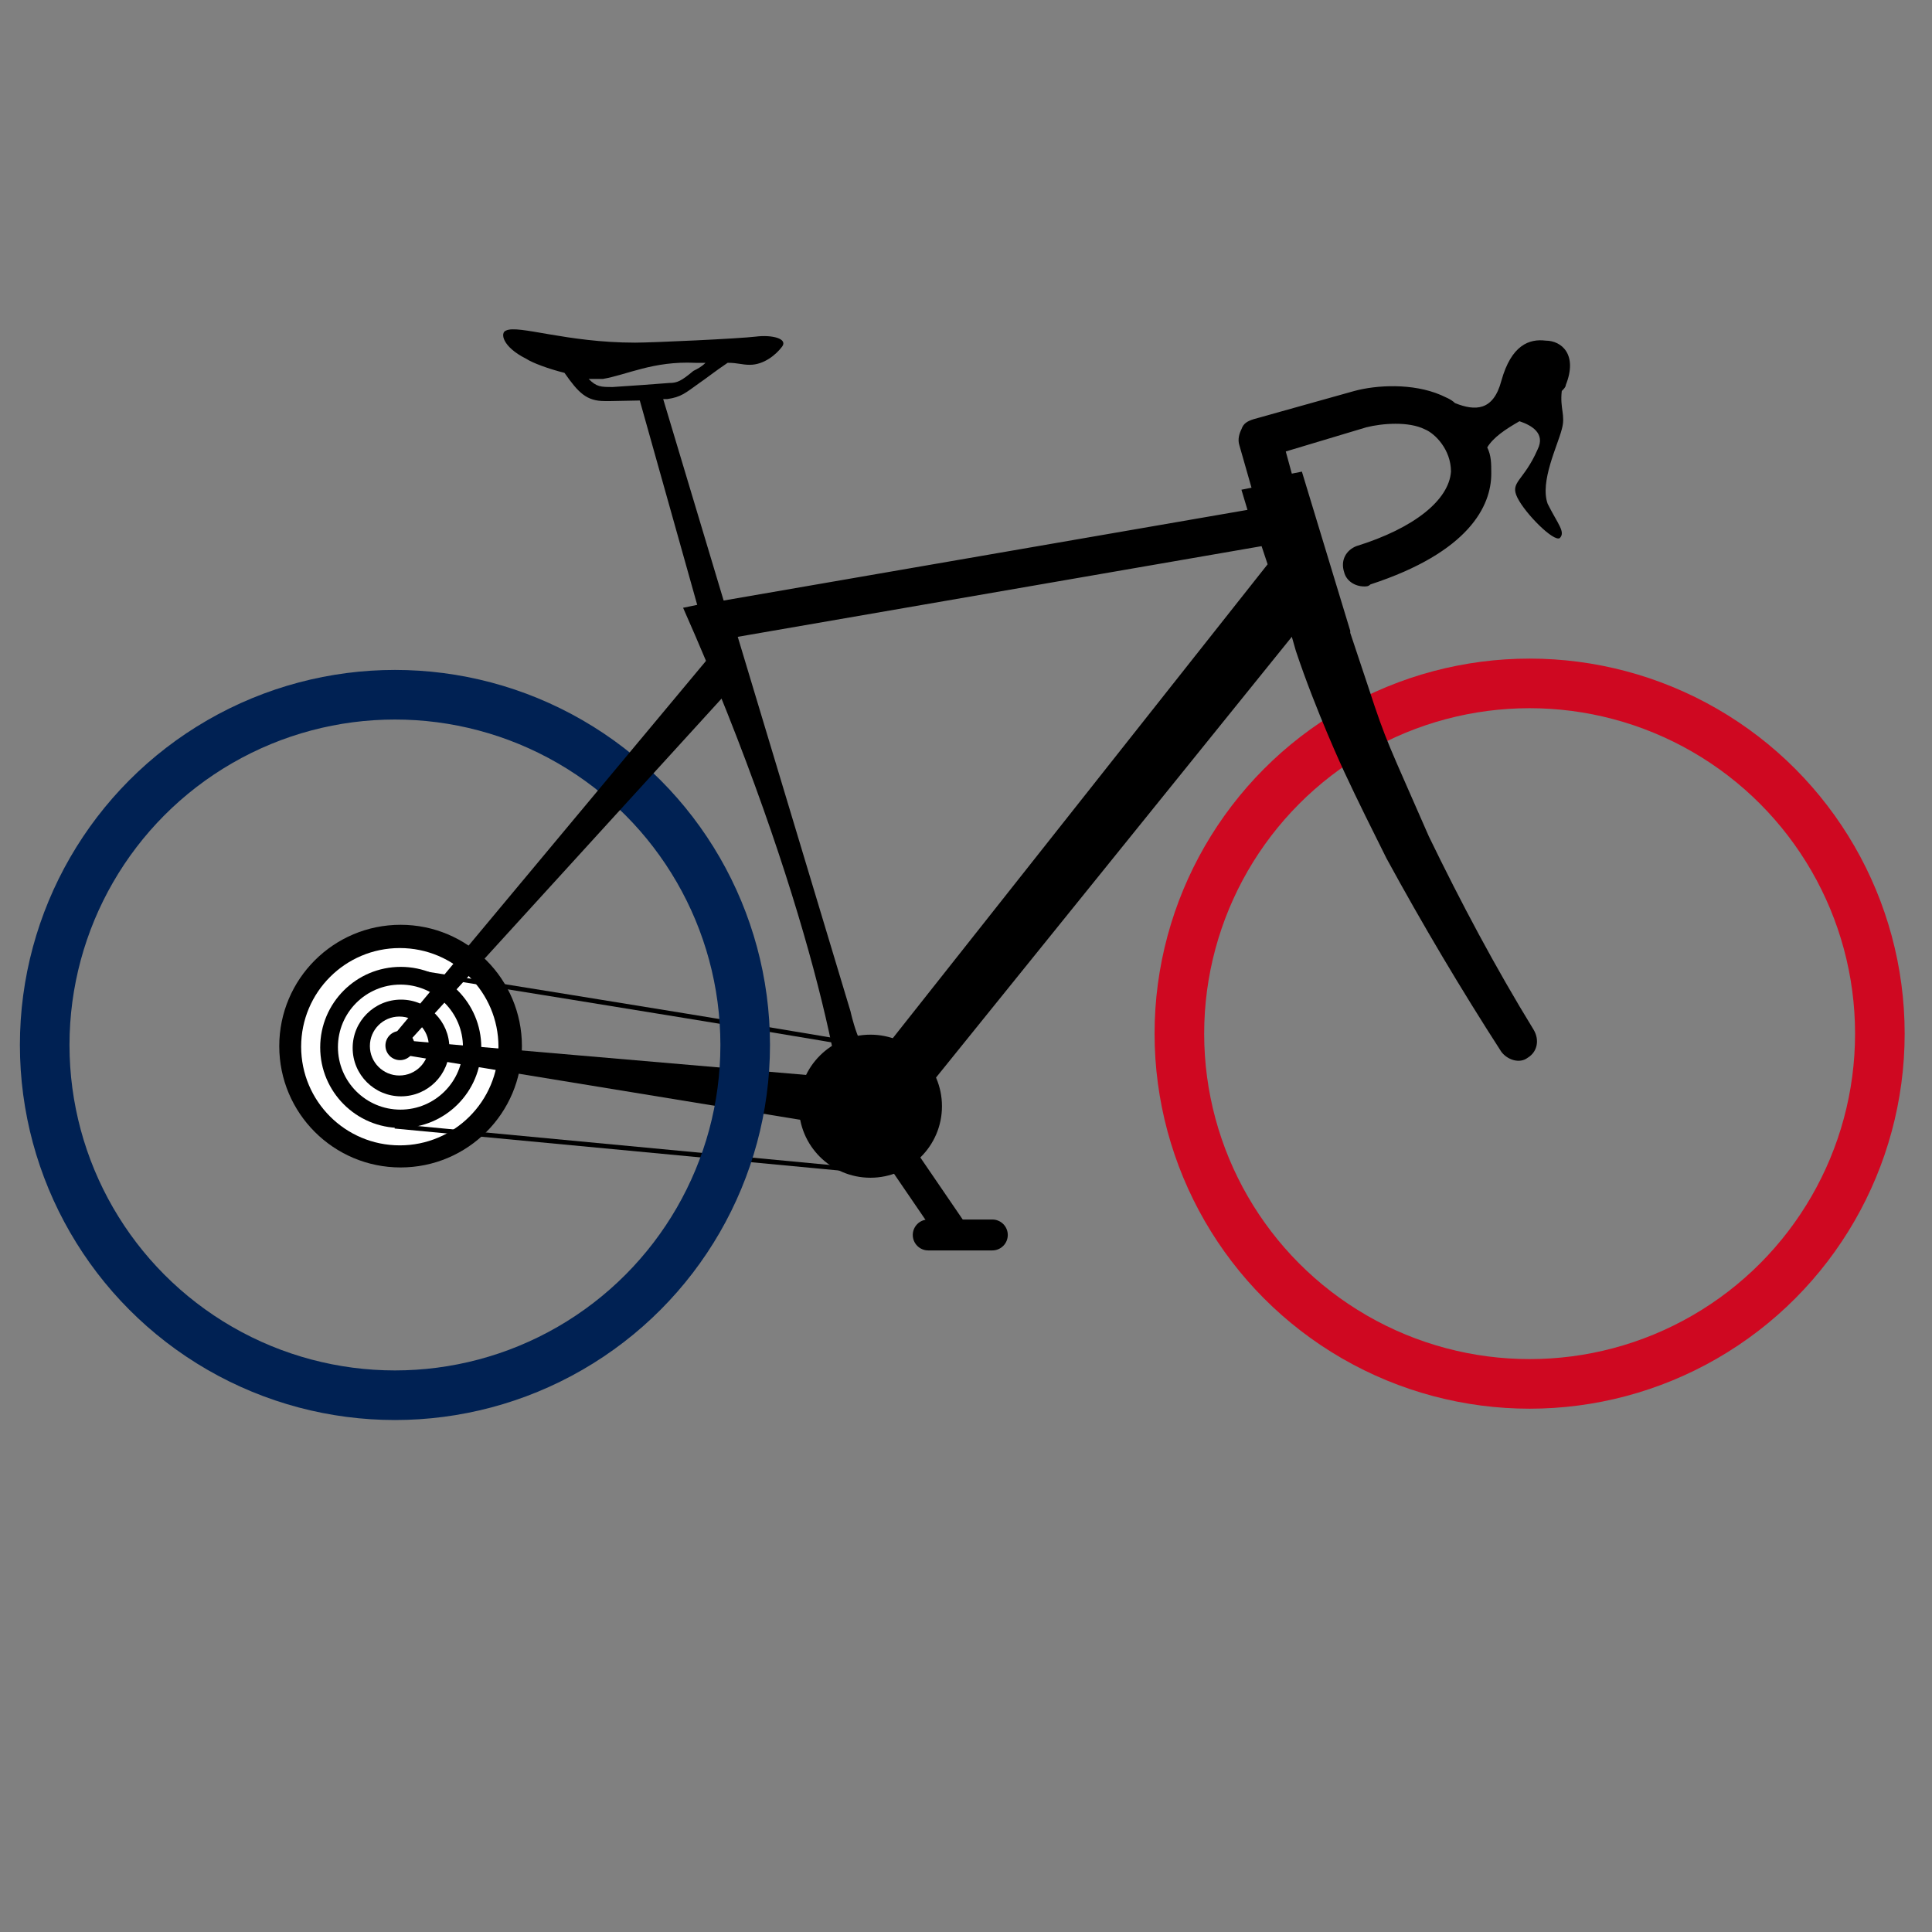 <?xml version="1.0" encoding="UTF-8" standalone="no"?>
<svg
   xmlns:dc="http://purl.org/dc/elements/1.1/"
   xmlns:cc="http://creativecommons.org/ns#"
   xmlns:rdf="http://www.w3.org/1999/02/22-rdf-syntax-ns#"
   xmlns:svg="http://www.w3.org/2000/svg"
   xmlns="http://www.w3.org/2000/svg"
   xmlns:sodipodi="http://sodipodi.sourceforge.net/DTD/sodipodi-0.dtd"
   xmlns:inkscape="http://www.inkscape.org/namespaces/inkscape"
   version="1.1"
   x="0px"
   y="0px"
   viewBox="0 0 125 125"
   xml:space="preserve"
   id="svg84"
   sodipodi:docname="france.svg"
   width="125"
   height="125"
   inkscape:version="0.92.5 (2060ec1f9f, 2020-04-08)"><rect x="0" y="0" width="125" height="125" fill="#808080" stroke="none"/><defs
     id="defs88" /><sodipodi:namedview
     pagecolor="#ffffff"
     bordercolor="#666666"
     borderopacity="1"
     objecttolerance="10"
     gridtolerance="10"
     guidetolerance="10"
     inkscape:pageopacity="0"
     inkscape:pageshadow="2"
     inkscape:window-width="1920"
     inkscape:window-height="1029"
     id="namedview86"
     showgrid="false"
     inkscape:zoom="4.774385"
     inkscape:cx="75.220889"
     inkscape:cy="60.714993"
     inkscape:window-x="0"
     inkscape:window-y="27"
     inkscape:window-maximized="1"
     inkscape:current-layer="svg84" /><circle
     style="fill:none;stroke:#cf0821;stroke-width:3.209;stroke-miterlimit:4;stroke-dasharray:none;stroke-opacity:1"
     id="path17"
     cx="98.966"
     cy="66.877"
     r="22.661" /><path
     d="m 88.533,44.462 -1.173,-3.52 v 0 -0.13 0 l -3.128,-10.298 -0.652,0.13 v 0 l -0.391,-1.434 5.214,-1.564 c 1.043,-0.261 2.737,-0.391 3.78,0.13 0.652,0.261 1.695,1.304 1.695,2.737 -0.13,1.825 -2.346,3.65 -6.127,4.823 -0.652,0.261 -1.043,0.912 -0.782,1.695 0.13,0.521 0.652,0.912 1.304,0.912 0.13,0 0.261,0 0.391,-0.13 6.387,-2.086 7.821,-5.084 7.821,-7.169 0,-0.652 0,-1.173 -0.261,-1.695 0.391,-0.652 1.173,-1.173 2.086,-1.695 0.782,0.261 1.695,0.782 1.173,1.825 -0.912,2.086 -1.825,2.086 -1.304,3.128 0.521,1.043 2.346,2.868 2.737,2.607 0.391,-0.391 -0.13,-0.912 -0.782,-2.216 -0.521,-1.434 0.652,-3.78 0.912,-4.823 0.261,-0.912 -0.13,-1.304 0,-2.477 0.13,-0.13 0.261,-0.261 0.261,-0.391 0.782,-1.955 -0.261,-2.868 -1.304,-2.868 -1.043,-0.13 -2.216,0.261 -2.868,2.607 -0.521,1.955 -1.695,1.955 -2.998,1.434 -0.261,-0.261 -0.652,-0.391 -0.912,-0.521 -1.825,-0.782 -4.171,-0.652 -5.605,-0.261 l -6.518,1.825 c -0.391,0.13 -0.652,0.261 -0.782,0.652 -0.13,0.261 -0.261,0.652 -0.13,1.043 l 0.782,2.737 -0.652,0.13 0.391,1.304 -33.892,5.866 -3.911,-13.035 h 0.261 c 0.912,-0.13 1.173,-0.391 2.086,-1.043 0.391,-0.261 1.043,-0.782 1.825,-1.304 0.652,0 0.912,0.13 1.434,0.13 0.912,0 1.695,-0.652 2.086,-1.173 0.391,-0.521 -0.652,-0.782 -1.695,-0.652 -1.043,0.13 -6.648,0.391 -7.821,0.391 -4.432,0 -7.56,-1.173 -8.343,-0.782 -0.391,0.13 -0.261,1.043 1.304,1.825 0.391,0.261 1.434,0.652 2.477,0.912 0.912,1.304 1.434,1.825 2.607,1.825 h 0.391 l 1.874,-0.037 3.715,13.222 -0.913,0.189 c 8.322,18.795 10.704,32.02 10.346,34.217 1.791,0.504 3.102,-0.209 3.102,-0.209 l 25.937,-32.131 0.261,0.912 v 0 0 c 1.304,3.911 3.128,7.821 3.128,7.821 0.912,1.955 1.825,3.78 2.737,5.605 2.346,4.302 4.823,8.473 7.43,12.514 0.391,0.521 1.173,0.782 1.695,0.391 0.652,-0.391 0.782,-1.173 0.391,-1.825 v 0 C 96.745,62.581 94.529,58.41 92.443,54.108 89.839,48.133 89.713,48.093 88.533,44.462 Z M 39.65,25.039 c -0.782,0 -1.043,0 -1.564,-0.521 h 0.912 c 1.564,-0.261 3.259,-1.173 5.996,-1.043 h 0.652 c -0.261,0.261 -0.521,0.391 -0.782,0.521 -0.782,0.652 -1.043,0.782 -1.564,0.782 -1.695,0.13 -1.695,0.13 -3.65,0.261 z m 5.736,18.119 8.019,26.609 m 3.2,-1.132 c -1.011,-0.509 -1.573,-3.187 -1.573,-3.187 l -7.3,-24.246 33.892,-5.866 0.391,1.173 z"
     id="path78"
     inkscape:connector-curvature="0"
     style="stroke-width:1.304"
     sodipodi:nodetypes="ccccccccccccccscscccscccccccccccccccccccccsssscccscccccccccccccccccccccccccccccccccc" /><circle
     style="fill:#000000"
     id="path92"
     cx="25.918"
     cy="67.684"
     r="7.85" /><circle
     style="fill:#ffffff;stroke-width:0.813"
     id="path92-3"
     cx="25.867"
     cy="67.722"
     r="6.383" /><circle
     style="fill:#000000;stroke-width:0.664"
     id="path92-6"
     cx="25.928"
     cy="67.767"
     r="5.211" /><circle
     style="fill:#ffffff;stroke-width:0.515"
     id="path92-7"
     cx="25.909"
     cy="67.748"
     r="4.045" /><circle
     style="fill:#000000;stroke-width:0.399"
     id="path92-7-5"
     cx="25.946"
     cy="67.804"
     r="3.129" /><circle
     style="fill:#ffffff;stroke-width:0.243"
     id="path92-7-5-3"
     cx="25.838"
     cy="67.678"
     r="1.907" /><circle
     style="fill:#000000;stroke-width:0.845"
     id="path233"
     cx="56.317"
     cy="71.571"
     r="4.628" /><path
     style="fill:none;stroke:#000000;stroke-width:0.3;stroke-linecap:butt;stroke-linejoin:miter;stroke-miterlimit:4;stroke-dasharray:none;stroke-opacity:1"
     d="m 27.177,62.944 c 29.473,4.739 29.634,4.879 29.634,4.879 l -0.68,7.932 -30.584,-2.888"
     id="path235"
     inkscape:connector-curvature="0"
     sodipodi:nodetypes="cccc" /><path
     style="fill:none;stroke:#000000;stroke-width:2;stroke-linecap:round;stroke-linejoin:miter;stroke-opacity:1;stroke-miterlimit:4;stroke-dasharray:none"
     d="M 61.759,79.902 56.65,72.423"
     id="path1042"
     inkscape:connector-curvature="0"
     sodipodi:nodetypes="cc" /><path
     style="fill:none;stroke:#000000;stroke-width:2;stroke-linecap:round;stroke-linejoin:miter;stroke-miterlimit:4;stroke-dasharray:none;stroke-opacity:1"
     d="M 64.203,79.902 H 60.056"
     id="path1044"
     inkscape:connector-curvature="0"
     sodipodi:nodetypes="cc" /><path
     style="fill:#000000;fill-opacity:1;stroke:none;stroke-width:1px;stroke-linecap:butt;stroke-linejoin:miter;stroke-opacity:1"
     d="m 26.247,68.272 30.388,4.974 0.159,-3.299 -30.306,-2.606 z"
     id="path828"
     inkscape:connector-curvature="0" /><circle
     style="fill:none;stroke:#002153;stroke-width:3.209;stroke-miterlimit:4;stroke-dasharray:none;stroke-opacity:1"
     id="path17-3"
     cx="25.553"
     cy="67.61"
     r="22.661" /><path
     style="fill:#000000;fill-opacity:1;stroke:none;stroke-width:1px;stroke-linecap:butt;stroke-linejoin:miter;stroke-opacity:1"
     d="M 45.824,42.585 25.511,66.943 26.326,67.536 46.756,45.121 Z"
     id="path830"
     inkscape:connector-curvature="0"
     sodipodi:nodetypes="ccccc" /><circle
     style="fill:#000000;stroke-width:0.12"
     id="path92-7-5-3-6"
     cx="25.881"
     cy="67.647"
     r="0.944" /></svg>